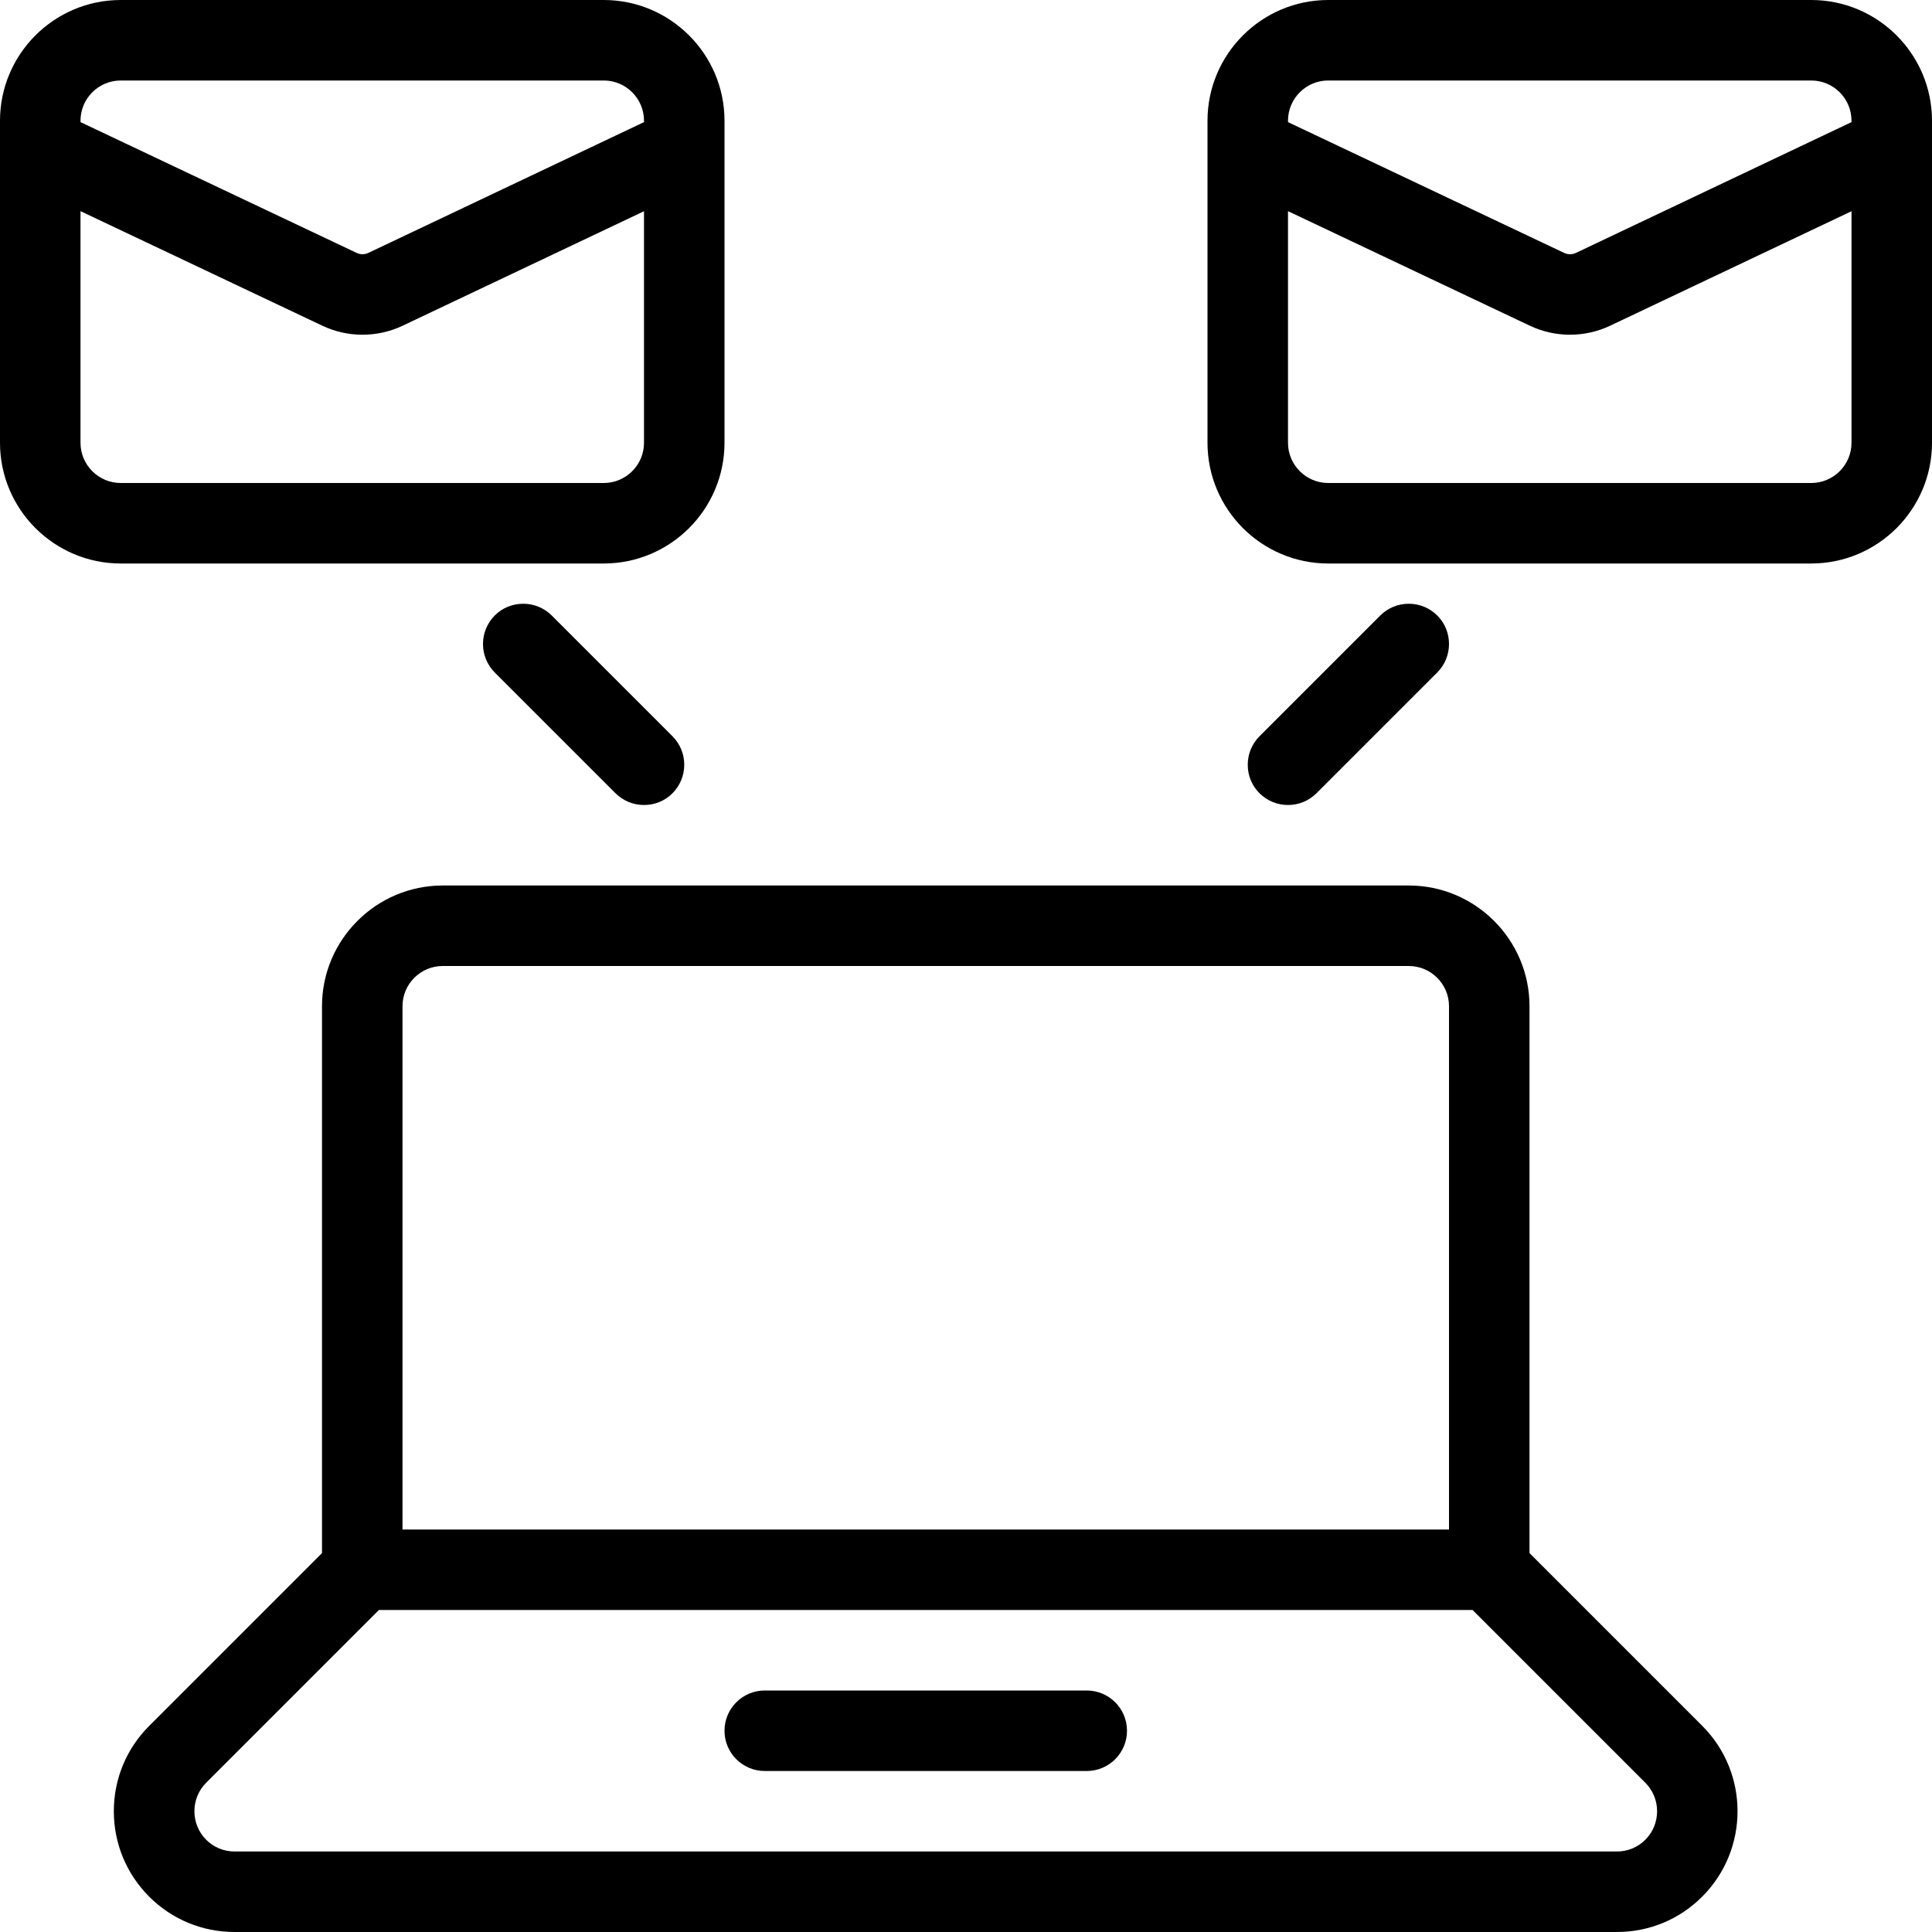<?xml version="1.0" encoding="utf-8"?>
<!-- Generator: Adobe Illustrator 22.1.0, SVG Export Plug-In . SVG Version: 6.00 Build 0)  -->
<svg version="1.1" id="Layer_1" xmlns="http://www.w3.org/2000/svg" xmlns:xlink="http://www.w3.org/1999/xlink" x="0px" y="0px"
	 viewBox="0 0 24 24" style="enable-background:new 0 0 24 24;" xml:space="preserve">
<g>
	<title>laptop-announcement-1</title>
	<path d="M9.5,22C9.224,22,9,21.776,9,21.5S9.224,21,9.5,21h4c0.276,0,0.5,0.224,0.5,0.5S13.776,22,13.5,22H9.5z"/>
	<path d="M8,10c-0.134,0-0.259-0.052-0.354-0.146l-1.5-1.5C6.052,8.259,6,8.134,6,8s0.052-0.259,0.146-0.354S6.366,7.5,6.5,7.5
		s0.259,0.052,0.354,0.146l1.5,1.5C8.448,9.241,8.5,9.366,8.5,9.5S8.448,9.759,8.354,9.854S8.134,10,8,10z"/>
	<path d="M16,10c-0.134,0-0.259-0.052-0.354-0.146S15.5,9.634,15.5,9.5s0.052-0.259,0.146-0.354l1.5-1.5
		C17.241,7.552,17.366,7.5,17.5,7.5s0.259,0.052,0.354,0.146S18,7.866,18,8s-0.052,0.259-0.146,0.354l-1.5,1.5
		C16.259,9.948,16.134,10,16,10z"/>
	<path d="M1.5,7C0.673,7,0,6.327,0,5.5v-4C0,0.673,0.673,0,1.5,0h6C8.327,0,9,0.673,9,1.5v4C9,6.327,8.327,7,7.5,7H1.5z M1,5.5
		C1,5.776,1.224,6,1.5,6h6C7.776,6,8,5.776,8,5.5V2.624L5.002,4.046c-0.159,0.075-0.327,0.112-0.5,0.112
		c-0.173,0-0.341-0.038-0.498-0.112L1,2.623V5.5z M4.431,3.142c0.022,0.01,0.046,0.016,0.071,0.016c0.025,0,0.05-0.005,0.073-0.016
		L8,1.517V1.5C8,1.224,7.776,1,7.5,1h-6C1.224,1,1,1.224,1,1.5v0.017L4.431,3.142z"/>
	<path d="M16.5,7C15.673,7,15,6.327,15,5.5v-4C15,0.673,15.673,0,16.5,0h6C23.327,0,24,0.673,24,1.5v4C24,6.327,23.327,7,22.5,7
		H16.5z M16,5.5C16,5.776,16.224,6,16.5,6h6C22.776,6,23,5.776,23,5.5V2.624l-2.998,1.422c-0.159,0.075-0.327,0.112-0.5,0.112
		c-0.173,0-0.341-0.038-0.498-0.112L16,2.623V5.5z M19.431,3.142c0.022,0.01,0.046,0.016,0.072,0.016s0.05-0.005,0.073-0.016
		L23,1.517V1.5C23,1.224,22.776,1,22.5,1h-6C16.224,1,16,1.224,16,1.5v0.017L19.431,3.142z"/>
	<path d="M2.914,24c-0.401,0-0.777-0.156-1.061-0.439C1.57,23.277,1.414,22.9,1.414,22.5c0-0.401,0.156-0.777,0.439-1.06L4,19.293
		V12.5C4,11.673,4.673,11,5.5,11h12c0.827,0,1.5,0.673,1.5,1.5v6.793l2.146,2.146c0.585,0.585,0.584,1.537,0,2.121
		C20.863,23.844,20.486,24,20.086,24H2.914z M2.561,22.146c-0.094,0.094-0.146,0.22-0.146,0.354c0,0.133,0.052,0.259,0.146,0.354
		C2.655,22.948,2.781,23,2.914,23h17.172c0.134,0,0.259-0.052,0.353-0.146c0.094-0.094,0.146-0.22,0.146-0.354
		s-0.052-0.259-0.146-0.354L18.293,20H4.707L2.561,22.146z M18,19v-6.5c0-0.276-0.224-0.5-0.5-0.5h-12C5.224,12,5,12.224,5,12.5V19
		H18z"/>
</g>
</svg>
